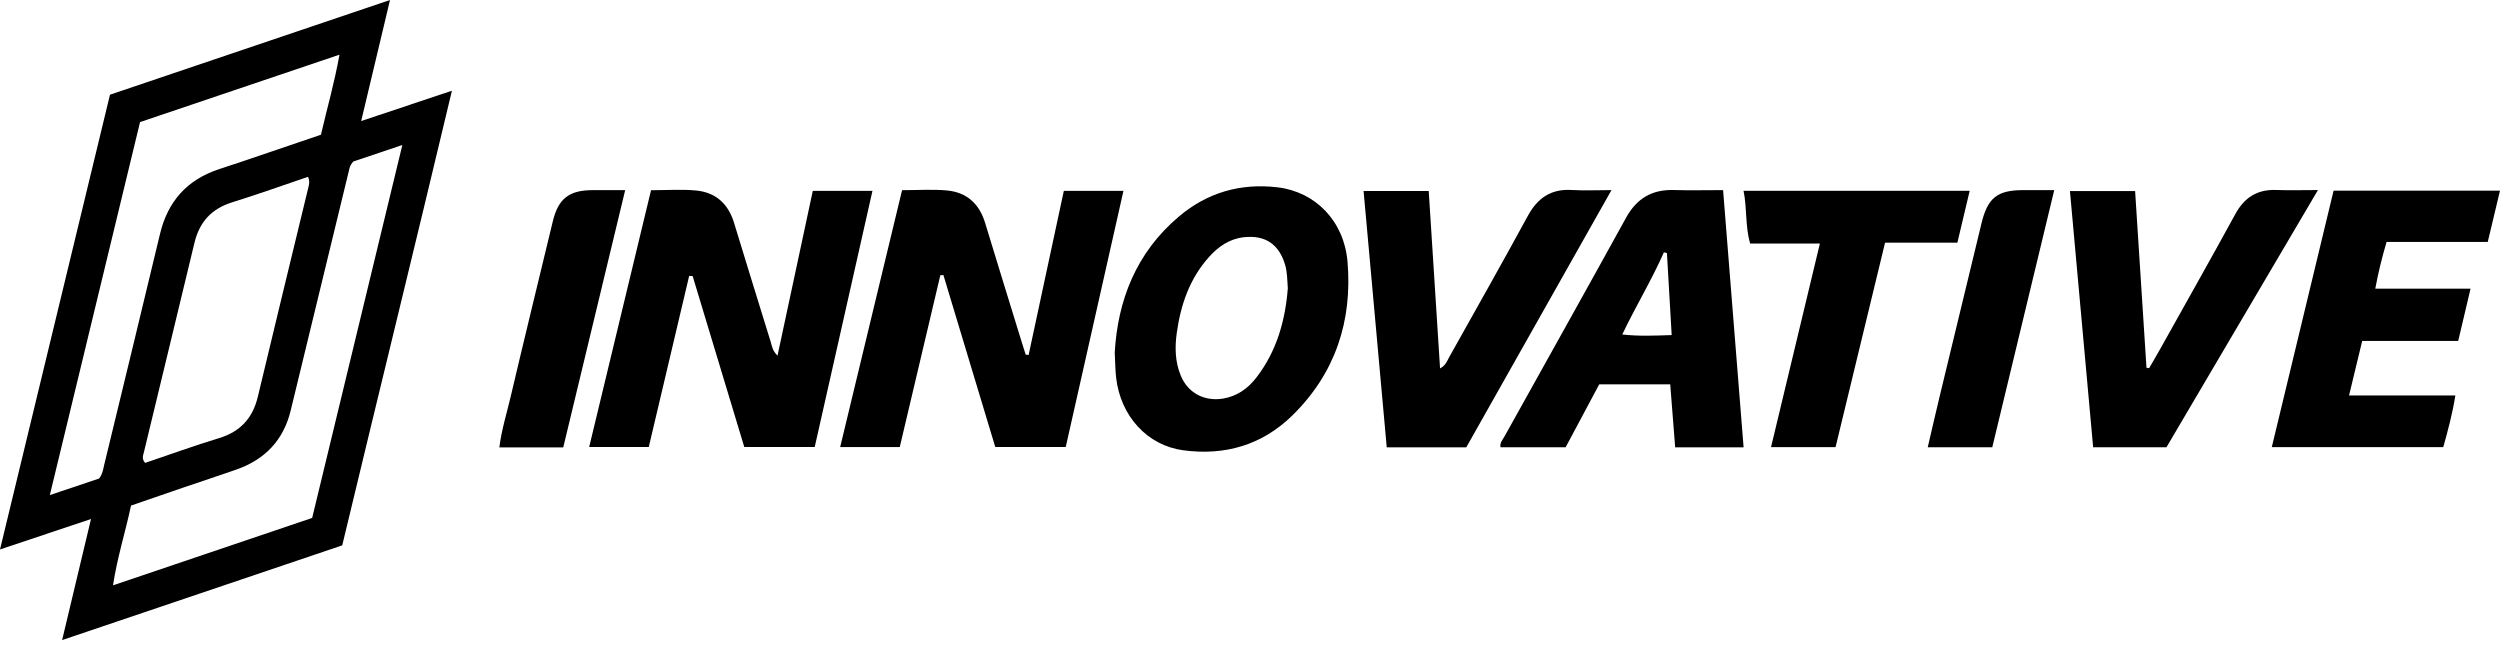 <svg width="157" height="41" viewBox="0 0 157 41" fill="none" xmlns="http://www.w3.org/2000/svg">
<g id="Layer_1" clip-path="url(#clip0_3950_988)">
<g id="4xjyZZ.tif">
<g id="Group">
<path id="Vector" d="M21.492 34.249C15.662 36.22 9.863 38.182 3.901 40.197C4.516 37.621 5.099 35.179 5.715 32.593C3.76 33.248 1.957 33.852 0 34.507C2.321 24.914 4.607 15.461 6.907 5.947C12.708 3.987 18.514 2.022 24.493 0C23.881 2.568 23.3 5.005 22.682 7.601C24.619 6.955 26.402 6.358 28.381 5.698C26.103 15.273 23.782 24.703 21.492 34.25V34.249ZM22.182 10.144C21.97 10.386 21.952 10.552 21.913 10.715C20.694 15.741 19.478 20.77 18.252 25.794C17.8 27.648 16.631 28.864 14.839 29.491C13.707 29.887 12.569 30.258 11.434 30.645C10.359 31.012 9.284 31.385 8.228 31.75C7.87 33.434 7.363 35.006 7.097 36.759C11.353 35.319 15.464 33.928 19.604 32.526C21.483 24.752 23.354 17.018 25.267 9.106C24.078 9.506 23.107 9.833 22.185 10.144H22.182ZM6.221 30.055C6.447 29.758 6.476 29.477 6.54 29.207C7.709 24.369 8.893 19.534 10.048 14.692C10.535 12.648 11.744 11.293 13.739 10.629C14.268 10.453 14.799 10.281 15.328 10.102C16.934 9.558 18.539 9.01 20.155 8.461C20.539 6.802 21 5.213 21.319 3.434C17.06 4.874 12.952 6.263 8.795 7.667C6.919 15.424 5.047 23.166 3.129 31.091C4.301 30.698 5.294 30.366 6.221 30.053V30.055ZM19.345 11.104C17.743 11.647 16.171 12.211 14.576 12.707C13.273 13.111 12.522 13.951 12.21 15.256C11.16 19.634 10.095 24.009 9.04 28.387C8.992 28.591 8.881 28.814 9.116 29.069C10.646 28.552 12.189 27.991 13.758 27.514C15.093 27.106 15.869 26.263 16.19 24.921C17.234 20.541 18.302 16.166 19.36 11.79C19.406 11.603 19.473 11.415 19.345 11.104Z" fill="black"/>
<path id="Vector_2" d="M40.886 11.946C41.872 11.946 42.799 11.877 43.711 11.963C44.942 12.079 45.735 12.797 46.097 13.99C46.858 16.49 47.633 18.988 48.405 21.485C48.484 21.739 48.504 22.021 48.828 22.335C49.577 18.837 50.306 15.431 51.043 11.988H54.79C53.579 17.359 52.377 22.698 51.164 28.073H46.741C45.661 24.5 44.579 20.919 43.498 17.337C43.425 17.335 43.352 17.332 43.279 17.33C42.436 20.899 41.593 24.468 40.742 28.073H37C38.297 22.686 39.586 17.33 40.885 11.946H40.886Z" fill="black"/>
<path id="Vector_3" d="M56.505 28.077H52.762C54.065 22.669 55.355 17.322 56.65 11.944C57.632 11.944 58.559 11.877 59.471 11.961C60.704 12.075 61.498 12.792 61.861 13.985C62.63 16.512 63.411 19.038 64.189 21.562C64.261 21.799 64.34 22.034 64.414 22.271C64.474 22.279 64.536 22.286 64.597 22.294C65.331 18.872 66.066 15.449 66.808 11.988H70.552C69.344 17.349 68.142 22.688 66.929 28.07H62.502C61.421 24.483 60.333 20.877 59.246 17.273C59.182 17.276 59.118 17.281 59.053 17.285C58.201 20.887 57.352 24.491 56.504 28.078L56.505 28.077Z" fill="black"/>
<path id="Vector_4" d="M70.004 22.155C70.189 18.873 71.339 15.887 74.014 13.615C75.808 12.092 77.901 11.484 80.247 11.766C82.611 12.052 84.41 13.88 84.625 16.443C84.937 20.16 83.856 23.448 81.157 26.093C79.264 27.947 76.927 28.631 74.307 28.278C72.051 27.976 70.372 26.135 70.093 23.72C70.039 23.252 70.039 22.776 70.006 22.153L70.004 22.155ZM80.875 18.104C80.836 17.55 80.841 17.08 80.702 16.618C80.316 15.34 79.463 14.755 78.131 14.896C77.219 14.992 76.517 15.481 75.927 16.138C74.713 17.491 74.152 19.124 73.903 20.892C73.774 21.816 73.793 22.723 74.154 23.594C74.6 24.676 75.63 25.218 76.789 25.034C77.699 24.887 78.384 24.387 78.922 23.683C80.2 22.014 80.72 20.079 80.875 18.103V18.104Z" fill="black"/>
<path id="Vector_5" d="M109.5 28.092H105.201C105.098 26.777 104.996 25.485 104.89 24.137H100.431C99.749 25.415 99.044 26.736 98.323 28.087H94.232C94.177 27.8 94.372 27.608 94.489 27.396C97.034 22.82 99.595 18.252 102.122 13.665C102.787 12.46 103.745 11.894 105.113 11.934C106.116 11.964 107.12 11.939 108.21 11.939C108.64 17.335 109.067 22.677 109.498 28.092H109.5ZM104.981 21.042C104.877 19.246 104.781 17.567 104.683 15.889C104.62 15.876 104.556 15.861 104.492 15.847C103.728 17.582 102.739 19.203 101.877 21.006C102.955 21.124 103.913 21.077 104.981 21.043V21.042Z" fill="black"/>
<path id="Vector_6" d="M146.547 11.976H156.999C156.742 13.051 156.498 14.074 156.231 15.192H149.878C149.584 16.183 149.362 17.093 149.167 18.13H155.15C154.879 19.273 154.639 20.293 154.375 21.411H148.346C148.066 22.572 147.807 23.643 147.52 24.835H154.197C154.007 26.016 153.727 27.049 153.436 28.08H142.668C143.971 22.671 145.261 17.323 146.549 11.976H146.547Z" fill="black"/>
<path id="Vector_7" d="M92.082 28.092H87.087C86.603 22.733 86.12 17.395 85.633 11.995H89.724C89.959 15.684 90.196 19.366 90.436 23.137C90.804 22.939 90.891 22.639 91.029 22.393C92.676 19.453 94.336 16.519 95.948 13.558C96.559 12.434 97.402 11.852 98.707 11.931C99.48 11.978 100.259 11.939 101.201 11.939C98.114 17.406 95.096 22.753 92.082 28.092Z" fill="black"/>
<path id="Vector_8" d="M131.45 28.095C130.961 22.704 130.479 17.384 129.992 11.999H134.085C134.323 15.698 134.56 19.396 134.799 23.094C134.854 23.102 134.91 23.112 134.965 23.121C135.197 22.719 135.435 22.32 135.662 21.913C137.237 19.093 138.829 16.28 140.378 13.444C140.947 12.401 141.753 11.887 142.946 11.931C143.753 11.961 144.565 11.936 145.567 11.936C142.353 17.392 139.201 22.743 136.052 28.09H131.452L131.45 28.095Z" fill="black"/>
<path id="Vector_9" d="M115.272 28.08H111.221C112.239 23.84 113.251 19.621 114.289 15.293H109.906C109.592 14.173 109.719 13.088 109.496 11.984H123.696C123.437 13.078 123.187 14.127 122.923 15.241H118.382C117.341 19.544 116.31 23.798 115.273 28.08H115.272Z" fill="black"/>
<path id="Vector_10" d="M125.113 28.09H121.062C121.324 26.968 121.568 25.893 121.827 24.822C122.693 21.226 123.568 17.632 124.435 14.037C124.821 12.43 125.421 11.941 127.055 11.939C127.666 11.939 128.277 11.939 129.006 11.939C127.698 17.374 126.41 22.714 125.115 28.09H125.113Z" fill="black"/>
<path id="Vector_11" d="M35.371 28.097H31.359C31.497 26.995 31.82 25.969 32.065 24.931C32.931 21.25 33.83 17.574 34.717 13.897C35.059 12.478 35.734 11.946 37.202 11.941C37.842 11.939 38.482 11.941 39.261 11.941C37.955 17.367 36.67 22.704 35.371 28.099V28.097Z" fill="black"/>
</g>
</g>
</g>
<defs>
<clipPath id="clip0_3950_988">
<rect width="157" height="40.197" fill="white"/>
</clipPath>
</defs>
</svg>
